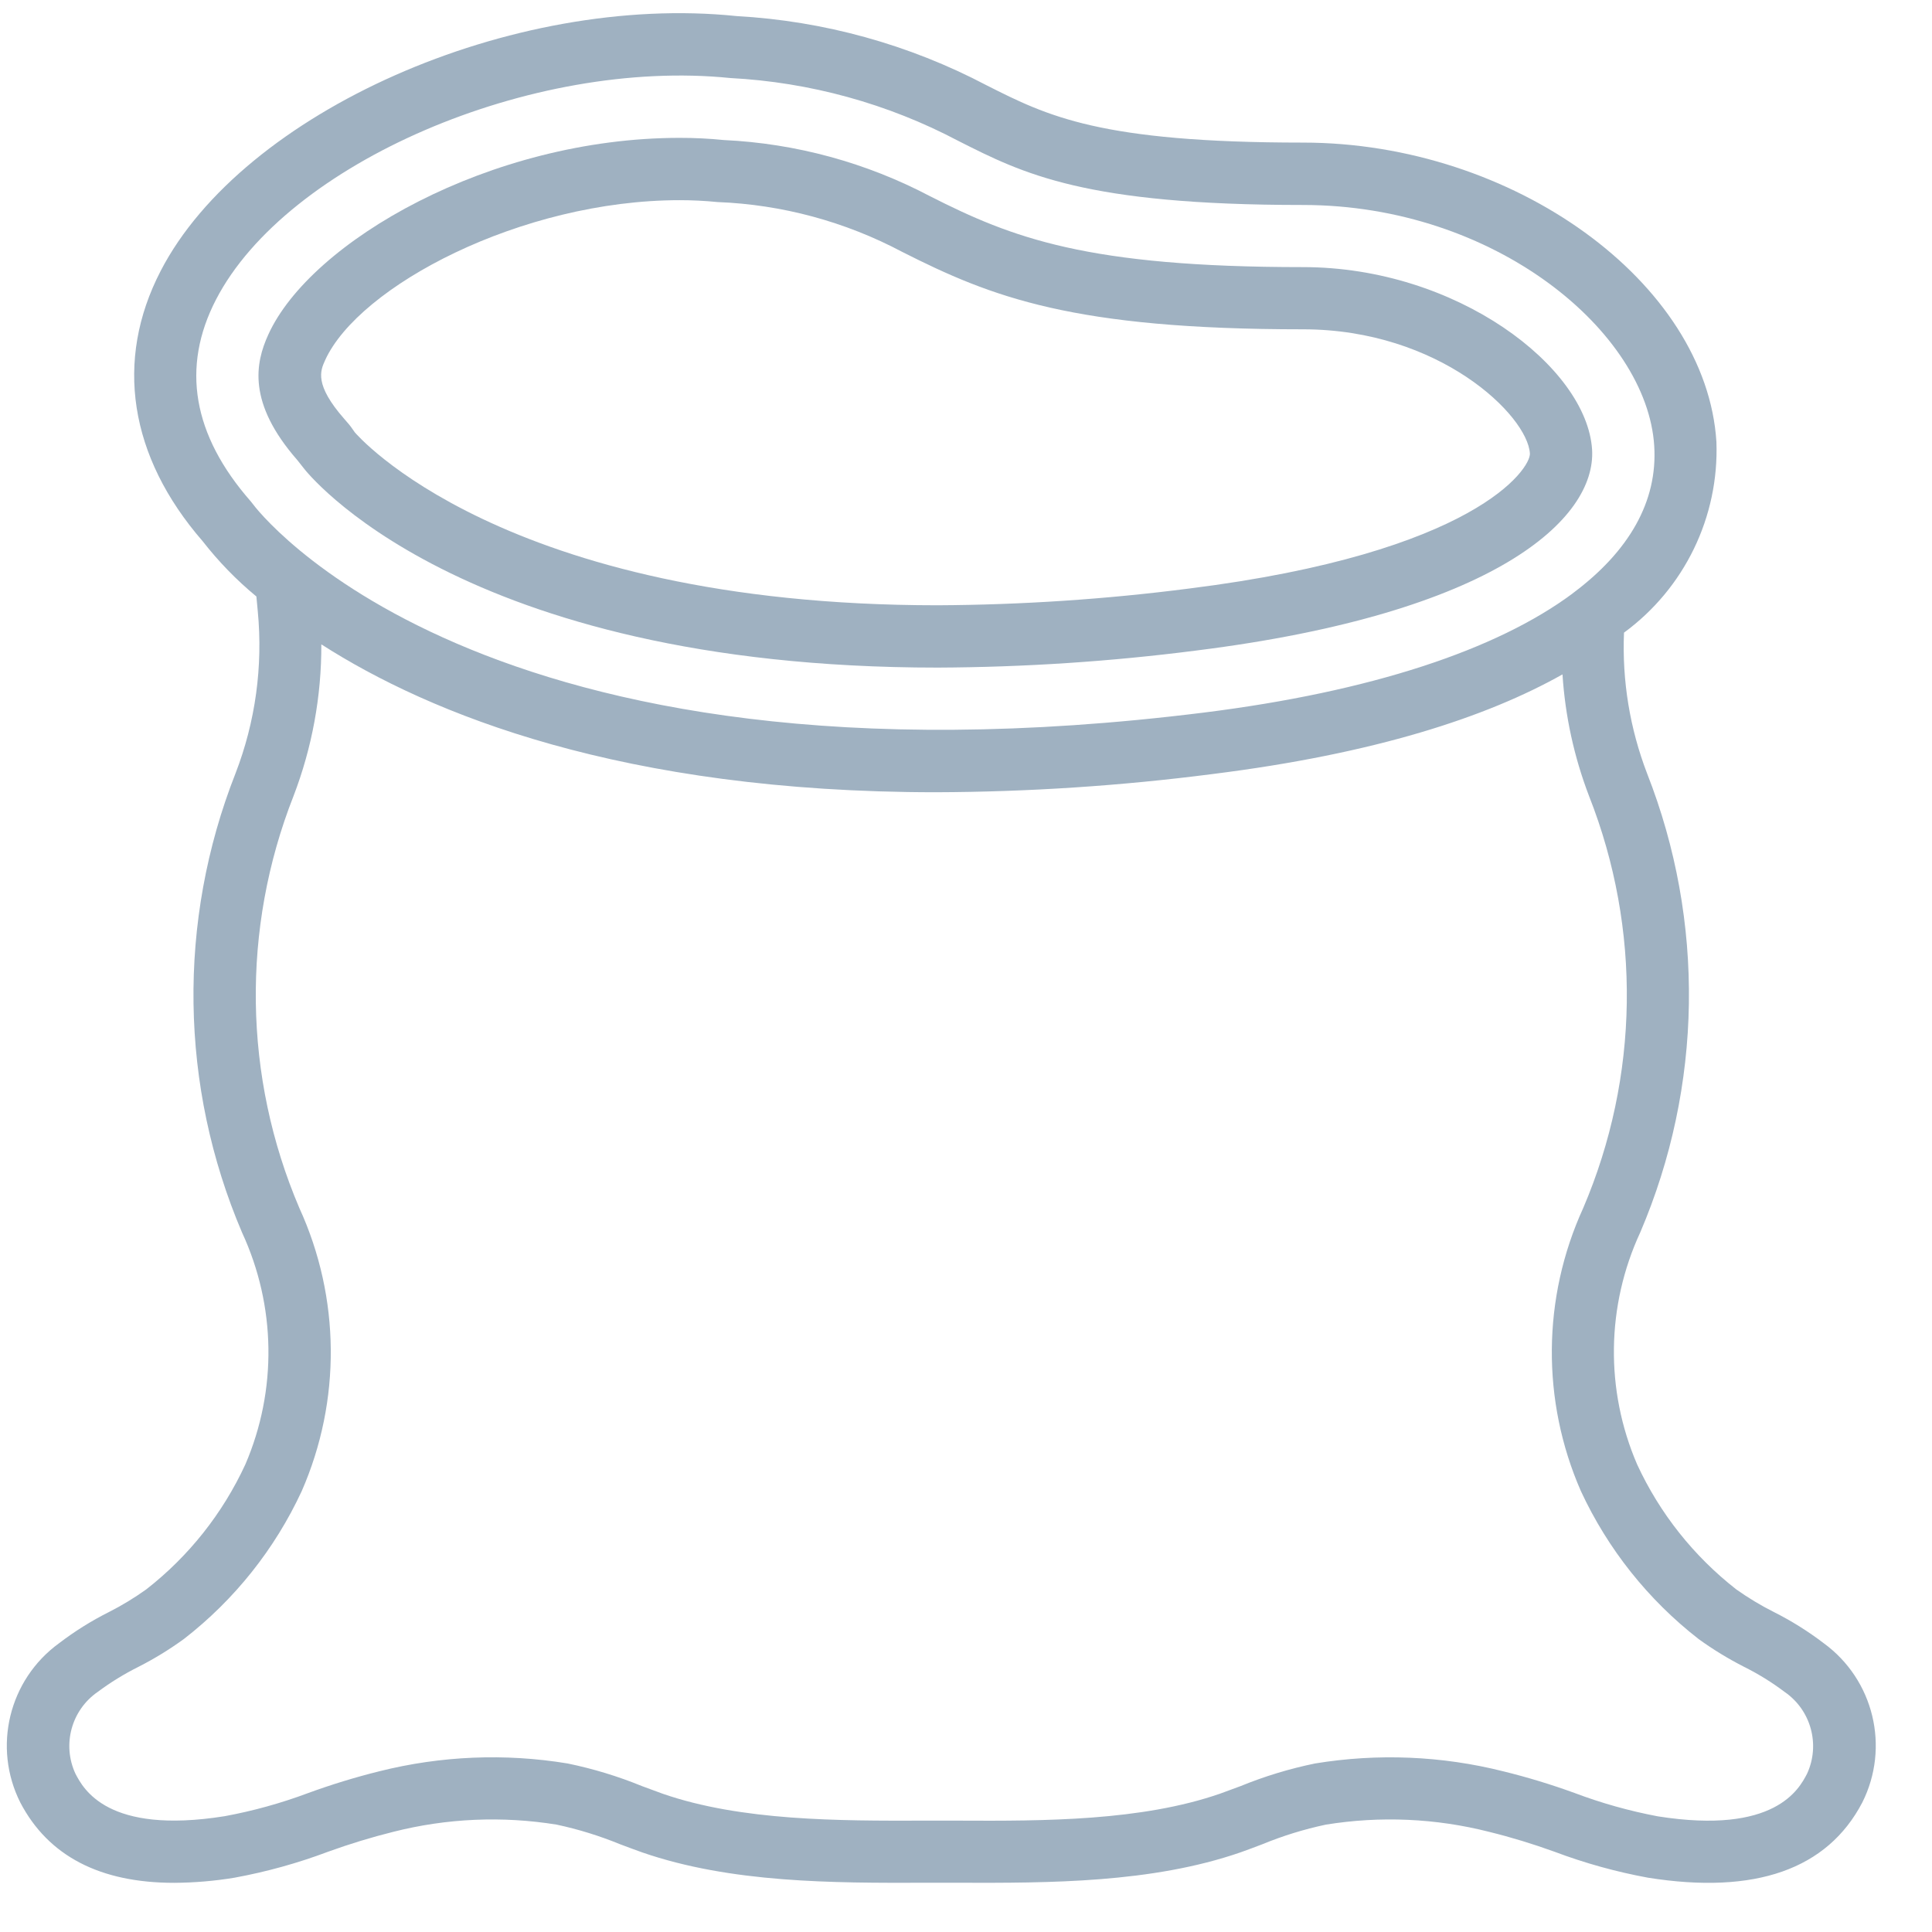 <svg width="31" height="31" viewBox="0 0 31 31" fill="none" xmlns="http://www.w3.org/2000/svg">
<path d="M2.578 4.347C1.833 5.786 2.073 7.326 3.251 8.683C3.506 9.01 3.795 9.308 4.114 9.571C4.12 9.643 4.127 9.721 4.136 9.806C4.221 10.689 4.099 11.581 3.779 12.409C2.844 14.783 2.882 17.431 3.884 19.777C4.429 20.954 4.449 22.306 3.937 23.497C3.574 24.283 3.029 24.971 2.346 25.503C2.156 25.639 1.955 25.761 1.746 25.867C1.465 26.008 1.197 26.176 0.947 26.367C0.142 26.952 -0.121 28.034 0.326 28.923C0.775 29.781 1.604 30.211 2.794 30.211C3.118 30.209 3.441 30.182 3.761 30.129C4.274 30.035 4.779 29.895 5.267 29.711C5.61 29.587 5.959 29.48 6.313 29.392C7.168 29.175 8.059 29.136 8.931 29.277C9.279 29.351 9.62 29.457 9.95 29.592C10.067 29.636 10.184 29.68 10.305 29.723C11.727 30.215 13.372 30.214 14.827 30.21H15.381C16.834 30.214 18.48 30.215 19.905 29.722C20.023 29.68 20.14 29.636 20.255 29.592C20.585 29.456 20.926 29.351 21.275 29.277C22.147 29.136 23.038 29.175 23.894 29.393C24.248 29.48 24.597 29.587 24.94 29.711C25.428 29.895 25.932 30.035 26.445 30.129C28.163 30.402 29.32 29.995 29.881 28.923C30.328 28.034 30.066 26.951 29.261 26.365C29.011 26.174 28.743 26.007 28.461 25.865C28.252 25.76 28.052 25.639 27.861 25.504C27.178 24.971 26.631 24.283 26.268 23.496C25.755 22.305 25.773 20.953 26.318 19.776C27.321 17.431 27.361 14.786 26.429 12.412C26.152 11.691 26.026 10.922 26.058 10.151C27.028 9.44 27.584 8.295 27.541 7.092C27.382 4.533 24.282 2.288 20.907 2.288C17.646 2.288 16.808 1.862 15.831 1.369C14.589 0.715 13.221 0.336 11.819 0.258C8.216 -0.115 3.896 1.797 2.578 4.347ZM25.498 12.775C26.337 14.905 26.303 17.28 25.403 19.385C24.745 20.824 24.732 22.476 25.366 23.925C25.798 24.856 26.446 25.67 27.256 26.3C27.488 26.468 27.733 26.617 27.988 26.747C28.215 26.86 28.431 26.994 28.634 27.147C29.058 27.438 29.211 27.993 28.995 28.461C28.868 28.704 28.483 29.442 26.6 29.144C26.145 29.058 25.698 28.933 25.264 28.769C24.89 28.633 24.509 28.517 24.122 28.422C23.134 28.173 22.105 28.131 21.1 28.296C20.692 28.38 20.292 28.501 19.906 28.659C19.795 28.7 19.684 28.742 19.575 28.781C18.313 29.218 16.759 29.22 15.382 29.213H14.825C13.458 29.217 11.895 29.218 10.635 28.782C10.523 28.742 10.412 28.7 10.301 28.659C9.915 28.501 9.516 28.38 9.108 28.296C8.103 28.13 7.075 28.173 6.087 28.421C5.7 28.517 5.318 28.634 4.943 28.771C4.508 28.934 4.06 29.058 3.604 29.142C1.722 29.442 1.337 28.702 1.21 28.459C0.994 27.992 1.146 27.438 1.57 27.146C1.774 26.994 1.992 26.86 2.22 26.746C2.476 26.616 2.722 26.465 2.954 26.296C3.764 25.667 4.411 24.854 4.842 23.924C5.476 22.474 5.462 20.824 4.804 19.385C3.904 17.279 3.871 14.903 4.71 12.772C5.008 11.995 5.159 11.17 5.156 10.339C6.898 11.455 9.979 12.712 15.02 12.712C16.5 12.707 17.978 12.61 19.447 12.421C22.072 12.093 23.858 11.504 25.071 10.821C25.114 11.49 25.258 12.149 25.498 12.775ZM11.717 1.252C12.996 1.319 14.246 1.663 15.379 2.262C16.423 2.79 17.407 3.289 20.907 3.289C23.995 3.289 26.43 5.33 26.543 7.156C26.599 8.045 26.14 8.844 25.243 9.514C25.239 9.517 25.234 9.521 25.23 9.525C24.012 10.43 21.99 11.099 19.322 11.433C7.645 12.89 4.088 8.134 4.054 8.083C4.044 8.069 4.033 8.056 4.022 8.043C3.091 6.981 2.904 5.893 3.466 4.807C4.598 2.618 8.53 0.928 11.717 1.252Z" fill="#9FB1C1"/>
<path d="M4.873 7.512C4.896 7.544 7.344 10.712 15.046 10.712C16.433 10.706 17.819 10.615 19.196 10.438C23.992 9.838 25.612 8.327 25.546 7.215C25.463 5.889 23.376 4.286 20.908 4.286C17.438 4.286 16.24 3.816 14.926 3.15C13.902 2.61 12.771 2.301 11.614 2.247C11.379 2.223 11.143 2.212 10.907 2.212C7.861 2.212 4.983 3.876 4.305 5.369C4.098 5.823 3.965 6.462 4.772 7.384L4.873 7.512ZM5.216 5.781C5.755 4.594 8.359 3.212 10.907 3.212C11.109 3.212 11.311 3.222 11.512 3.242C12.548 3.282 13.561 3.556 14.477 4.042C15.914 4.769 17.217 5.284 20.908 5.284C23.096 5.284 24.511 6.667 24.548 7.276C24.563 7.518 23.673 8.869 19.075 9.444C17.739 9.616 16.394 9.705 15.047 9.712C8.036 9.712 5.698 6.943 5.693 6.937L5.631 6.849C5.62 6.834 5.609 6.82 5.597 6.806L5.527 6.725C5.039 6.17 5.141 5.946 5.216 5.782V5.781Z" fill="#9FB1C1"/>
</svg>
